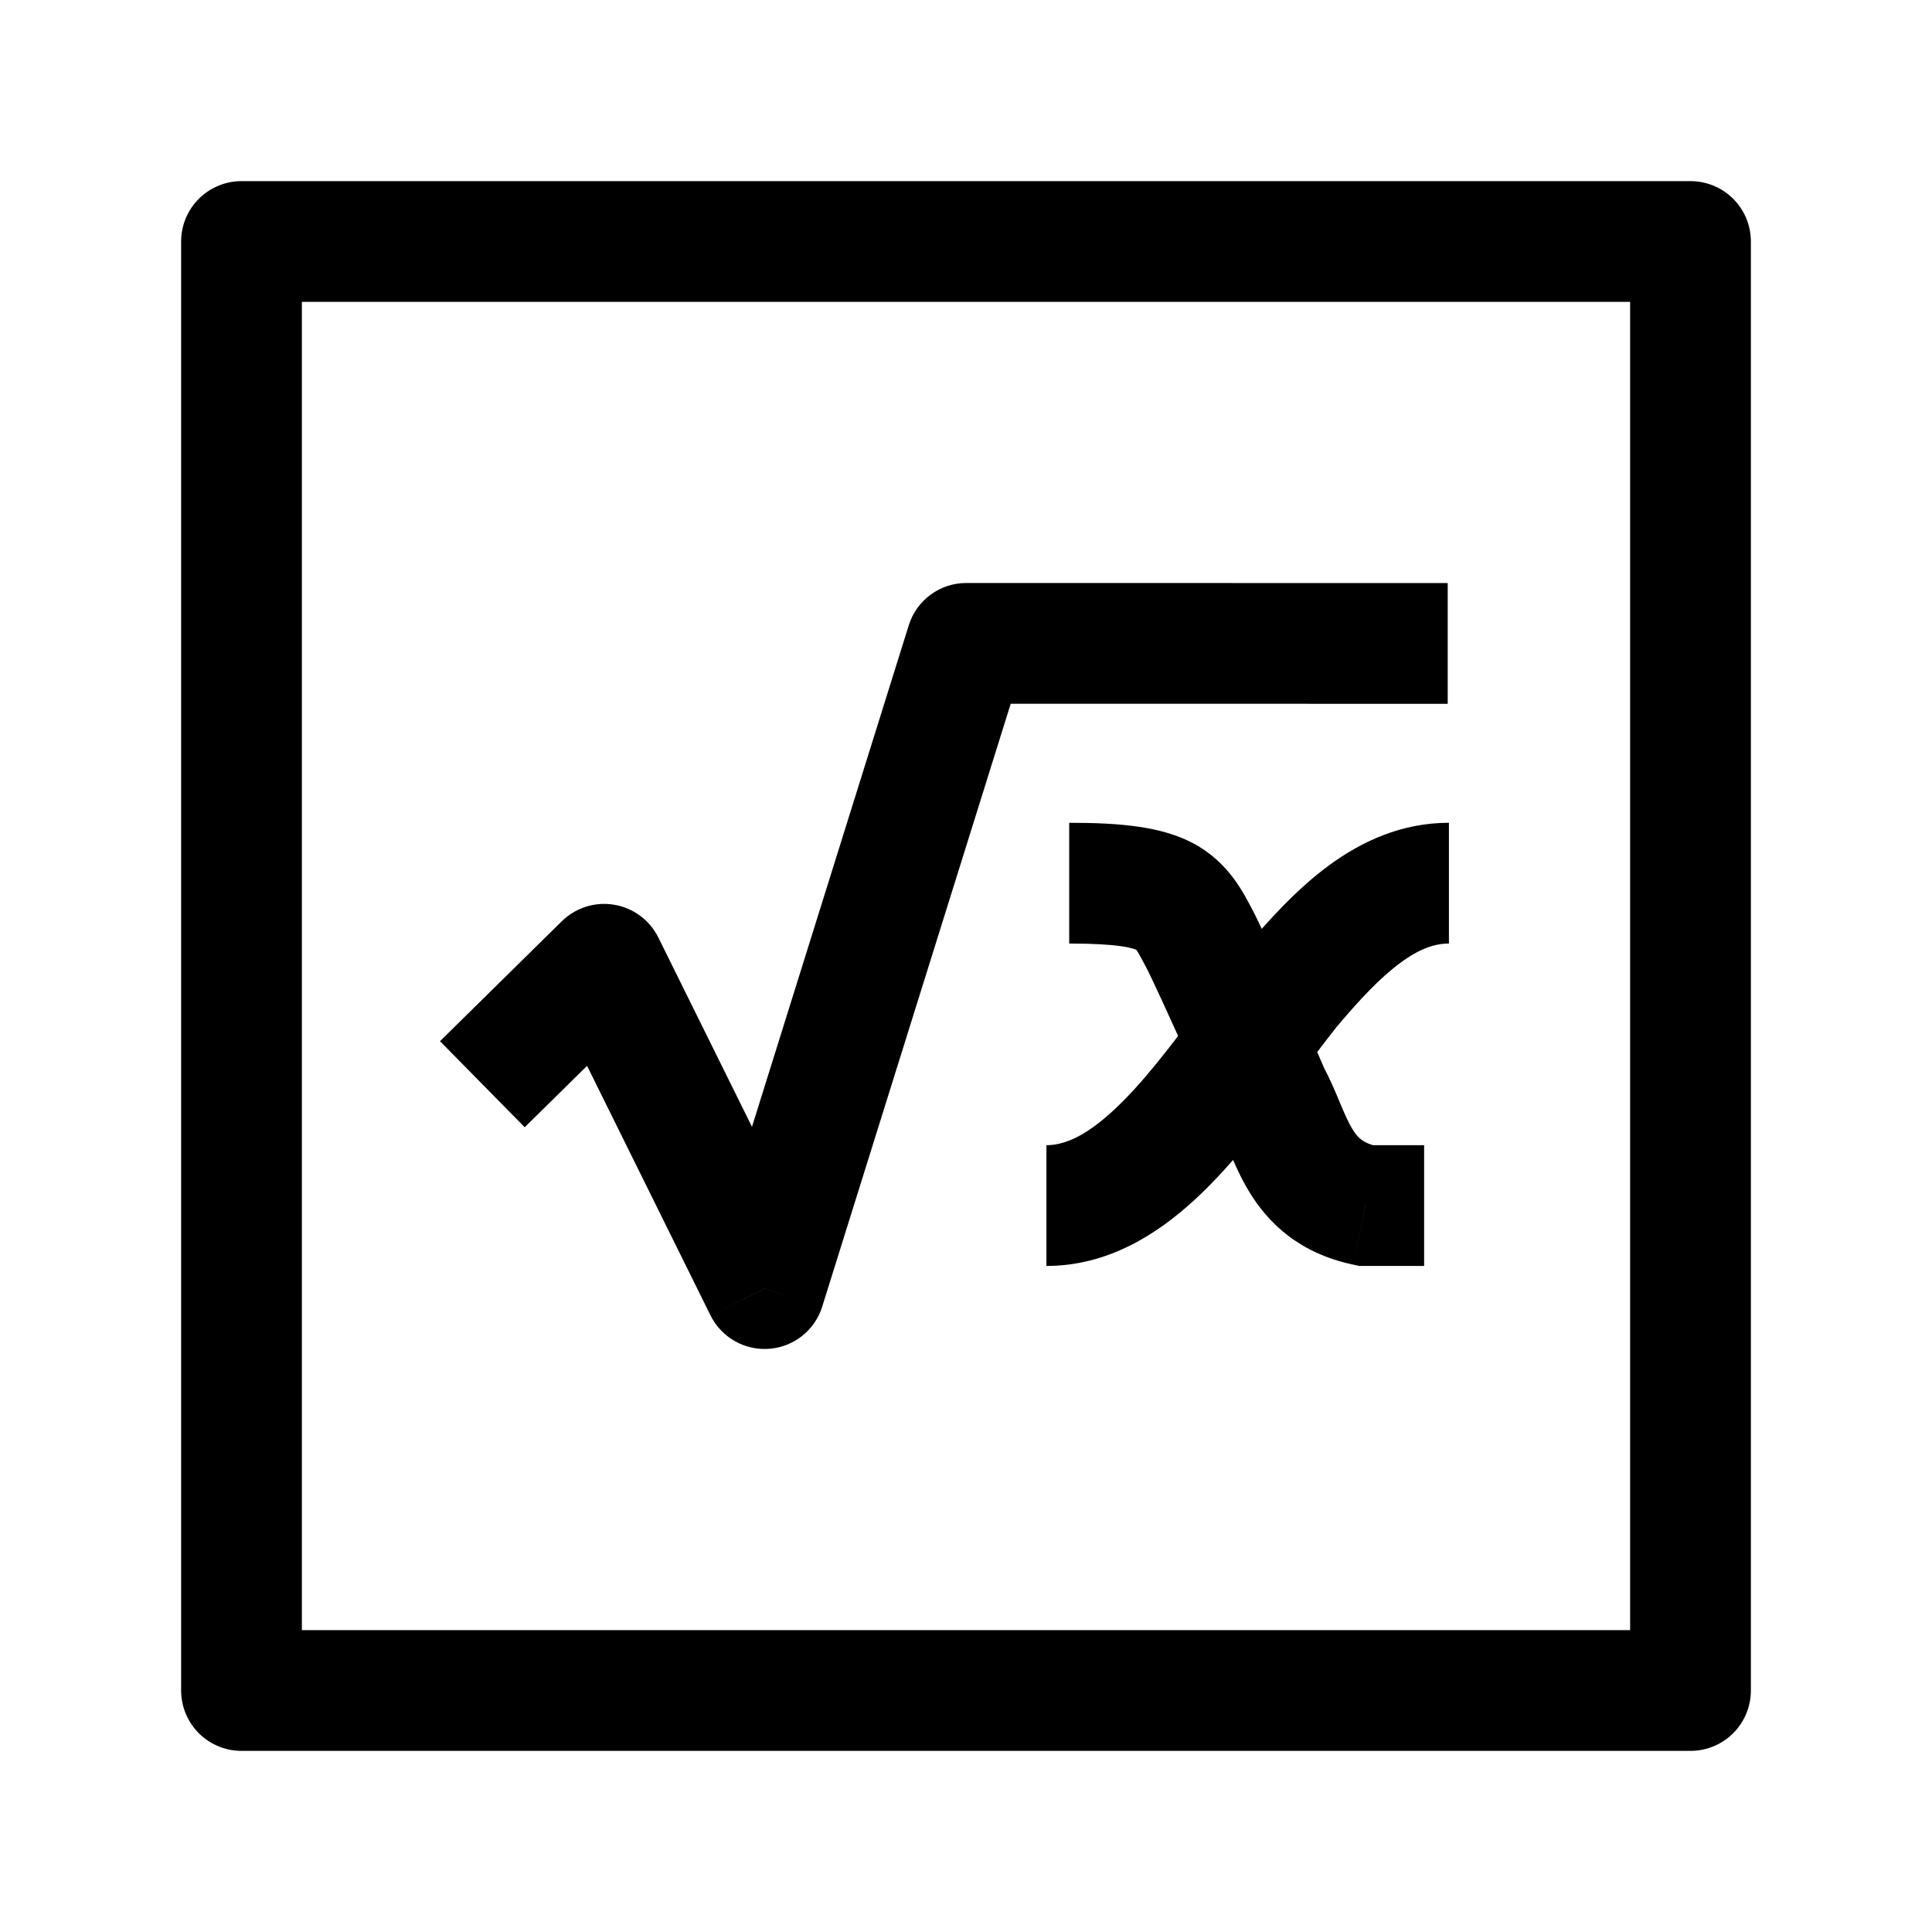 <svg width="24" height="24" viewBox="0 0 24 24" fill="none" xmlns="http://www.w3.org/2000/svg">
    <path d="M3 21H21V3L3 3V21Z" stroke="currentColor" stroke-width="1.5" stroke-linejoin="round"/>
    <path d="M12.004 7.992L12.004 7.242C11.676 7.242 11.386 7.455 11.289 7.768L12.004 7.992ZM9.499 16.008L8.826 16.34C8.962 16.615 9.252 16.779 9.557 16.755C9.863 16.731 10.123 16.524 10.214 16.231L9.499 16.008ZM7.505 11.979L8.178 11.646C8.071 11.43 7.867 11.279 7.63 11.239C7.393 11.199 7.151 11.275 6.979 11.444L7.505 11.979ZM16.964 14.976L16.807 15.709L16.885 15.726H16.964V14.976ZM15.777 13.605L15.088 13.9L15.103 13.935L15.122 13.97L15.777 13.605ZM14.905 11.672L14.242 12.024H14.242L14.905 11.672ZM16.024 12.281L15.45 11.799L15.444 11.806L15.438 11.814L16.024 12.281ZM17.984 7.243L12.004 7.242L12.004 8.742L17.984 8.743L17.984 7.243ZM11.289 7.768L8.783 15.784L10.214 16.231L12.72 8.216L11.289 7.768ZM10.171 15.675L8.178 11.646L6.833 12.311L8.826 16.34L10.171 15.675ZM6.979 11.444L5.466 12.934L6.518 14.003L8.032 12.513L6.979 11.444ZM17.691 14.226H16.964V15.726H17.691V14.226ZM17.12 14.242C16.928 14.201 16.863 14.13 16.797 14.021C16.751 13.945 16.71 13.852 16.651 13.713C16.6 13.591 16.527 13.409 16.433 13.24L15.122 13.97C15.166 14.049 15.204 14.14 15.268 14.293C15.325 14.429 15.404 14.615 15.513 14.796C15.758 15.203 16.148 15.569 16.807 15.709L17.12 14.242ZM16.467 13.31C16.374 13.094 16.279 12.875 16.186 12.665L14.814 13.272C14.905 13.477 14.998 13.69 15.088 13.9L16.467 13.31ZM16.186 12.665C15.909 12.038 15.642 11.462 15.568 11.321L14.242 12.024C14.287 12.107 14.531 12.63 14.814 13.272L16.186 12.665ZM15.568 11.321C15.458 11.114 15.273 10.714 14.821 10.475C14.425 10.265 13.911 10.221 13.282 10.221V11.721C13.582 11.721 13.785 11.734 13.926 11.754C14.066 11.774 14.114 11.798 14.119 11.8C14.12 11.801 14.116 11.799 14.112 11.794C14.107 11.791 14.109 11.791 14.117 11.801C14.142 11.835 14.168 11.884 14.242 12.024L15.568 11.321ZM17.999 10.221C17.411 10.221 16.917 10.451 16.509 10.75C16.111 11.043 15.761 11.428 15.45 11.799L16.599 12.763C16.895 12.41 17.151 12.14 17.398 11.959C17.635 11.784 17.824 11.721 17.999 11.721V10.221ZM15.438 11.814C15.254 12.045 15.072 12.289 14.9 12.519L16.101 13.418C16.278 13.181 16.444 12.958 16.611 12.748L15.438 11.814ZM14.9 12.519C14.515 13.032 14.177 13.476 13.828 13.797C13.482 14.116 13.22 14.226 12.999 14.226V15.726C13.762 15.726 14.374 15.334 14.845 14.9C15.313 14.469 15.733 13.908 16.101 13.418L14.9 12.519Z" fill="currentColor"/>
</svg>
